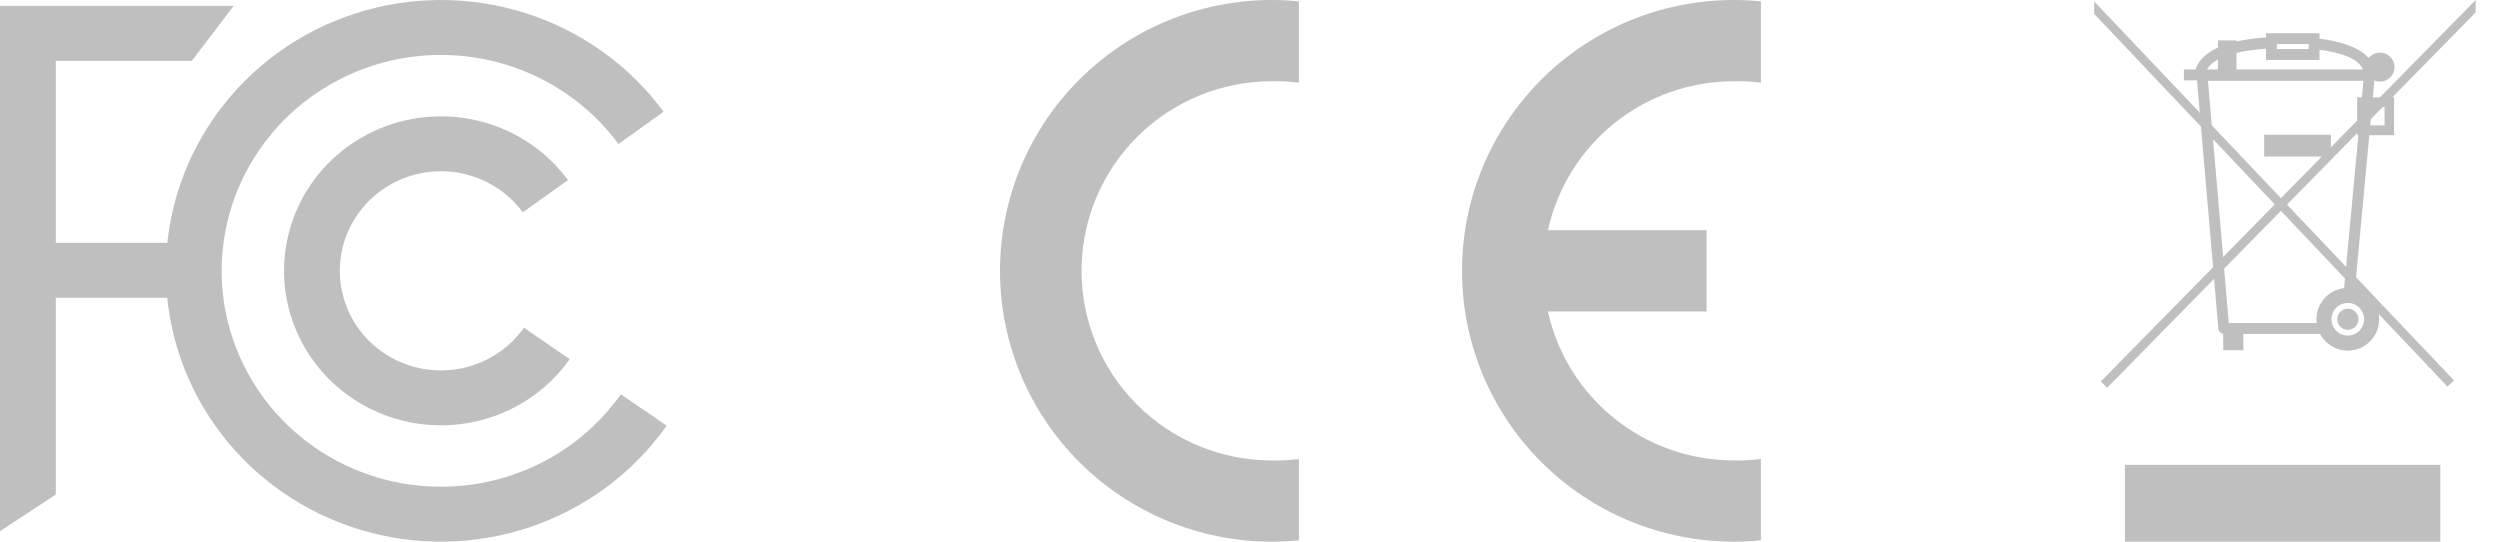 <svg xmlns="http://www.w3.org/2000/svg" width="60" height="13" fill="none" viewBox="0 0 60 13"><g clip-path="url(#clip0_72_12770)"><path fill="#BFBFBF" fill-rule="evenodd" d="M31.174 12.967C30.958 12.989 30.74 13 30.522 13C28.792 13 27.133 12.315 25.91 11.096C24.687 9.877 24 8.224 24 6.5C24 4.776 24.687 3.123 25.91 1.904C27.133 0.685 28.792 0 30.522 0C30.74 -6.24931e-09 30.958 0.011 31.174 0.033V1.983C30.958 1.956 30.74 1.945 30.522 1.95C29.311 1.95 28.15 2.429 27.294 3.283C26.438 4.136 25.957 5.293 25.957 6.5C25.957 7.707 26.438 8.864 27.294 9.717C28.15 10.571 29.311 11.05 30.522 11.05C30.74 11.055 30.958 11.044 31.174 11.017V12.967Z" clip-rule="evenodd"/><path fill="#BFBFBF" fill-rule="evenodd" d="M42.262 12.967C42.045 12.989 41.828 13 41.61 13C39.88 13 38.221 12.315 36.998 11.096C35.775 9.877 35.088 8.224 35.088 6.5C35.088 4.776 35.775 3.123 36.998 1.904C38.221 0.685 39.88 0 41.61 0C41.828 -6.24931e-09 42.045 0.011 42.262 0.033V1.983C42.046 1.956 41.828 1.945 41.61 1.95C40.569 1.95 39.559 2.304 38.748 2.955C37.937 3.605 37.373 4.512 37.15 5.525H40.958V7.475H37.15C37.373 8.488 37.937 9.395 38.748 10.045C39.559 10.696 40.569 11.05 41.61 11.05C41.828 11.055 42.046 11.044 42.262 11.017V12.967Z" clip-rule="evenodd"/></g><g clip-path="url(#clip1_72_12770)"><path fill="#BFBFBF" d="M55.407 1.057H54.645V1.177H55.407V1.057ZM53.23 1.429C53.112 1.493 53.02 1.571 52.969 1.667H53.23V1.429ZM57.186 2.569L56.899 2.861L56.885 3.01H57.23V2.569H57.186ZM54.595 4.906L53.112 3.341L53.355 6.168L54.595 4.906ZM54.888 4.91L56.306 6.403L56.601 3.245H56.572V3.195L54.888 4.91ZM53.083 3.008L54.742 4.756L55.724 3.757H54.34V3.234H55.941V3.536L56.572 2.894V2.334H56.686L56.722 1.939H52.991L53.083 3.008ZM57.089 7.537C57.096 7.578 57.1 7.619 57.1 7.662C57.1 8.078 56.763 8.415 56.347 8.415C56.059 8.415 55.808 8.252 55.681 8.014H53.841V8.407H53.357V8.013C53.3 8.005 53.246 7.951 53.241 7.894L53.138 6.693L50.573 9.306L50.419 9.155L53.114 6.413L52.823 3.037L50.26 0.333V0.035L52.795 2.704L52.728 1.928H52.413V1.667H52.69C52.695 1.652 52.701 1.635 52.709 1.616C52.801 1.403 52.992 1.251 53.23 1.143V0.97H53.676V0.997C53.909 0.943 54.154 0.914 54.384 0.899V0.796H55.668V1.438H54.384V1.167C54.156 1.184 53.905 1.215 53.676 1.269V1.667H56.712C56.593 1.386 56.13 1.254 55.668 1.194V0.928C56.132 0.986 56.608 1.115 56.847 1.395C56.91 1.314 57.01 1.262 57.121 1.262C57.313 1.262 57.469 1.418 57.469 1.61C57.469 1.802 57.313 1.958 57.121 1.958C57.073 1.958 57.027 1.949 56.986 1.931L56.948 2.334H57.122L59.416 0V0.298L57.417 2.334H57.458V3.245H56.863L56.545 6.655L58.896 9.13L58.74 9.278L57.089 7.537ZM55.594 7.662C55.594 7.276 55.885 6.958 56.259 6.915L56.28 6.684L54.741 5.06L53.379 6.447L53.491 7.753H55.6C55.596 7.723 55.594 7.693 55.594 7.662ZM55.956 7.662C55.956 7.878 56.131 8.054 56.347 8.054C56.563 8.054 56.739 7.878 56.739 7.662C56.739 7.446 56.563 7.271 56.347 7.271C56.131 7.271 55.956 7.446 55.956 7.662ZM56.093 7.662C56.093 7.522 56.207 7.408 56.347 7.408C56.487 7.408 56.601 7.522 56.601 7.662C56.601 7.803 56.487 7.916 56.347 7.916C56.207 7.916 56.093 7.803 56.093 7.662ZM50.998 11.157H58.568V13H50.998V11.157Z"/></g><path fill="#BFBFBF" d="M8.933 1.579C9.993 1.235 11.137 1.231 12.199 1.569C13.261 1.906 14.187 2.567 14.843 3.456L15.927 2.681C15.104 1.566 13.943 0.737 12.61 0.314C11.278 -0.109 9.843 -0.104 8.514 0.327C7.184 0.759 6.029 1.596 5.214 2.717C4.545 3.637 4.134 4.71 4.016 5.828H1.339V1.46H4.604L5.608 0.141H0V12.749L1.339 11.869V7.146H4.013C4.132 8.316 4.571 9.436 5.289 10.384C6.125 11.489 7.297 12.304 8.635 12.71C9.972 13.117 11.407 13.095 12.73 12.647C14.054 12.198 15.199 11.348 16 10.217L14.901 9.463C14.263 10.364 13.35 11.043 12.295 11.4C11.24 11.757 10.096 11.775 9.03 11.451C7.963 11.127 7.029 10.477 6.362 9.596C5.696 8.715 5.33 7.648 5.32 6.55C5.309 5.451 5.653 4.378 6.303 3.484C6.952 2.591 7.874 1.924 8.933 1.579Z"/><path fill="#BFBFBF" d="M9.822 4.231C10.311 4.072 10.839 4.07 11.328 4.226C11.818 4.381 12.245 4.686 12.547 5.096L13.631 4.322C13.162 3.685 12.5 3.213 11.739 2.971C10.979 2.73 10.161 2.733 9.403 2.979C8.644 3.225 7.985 3.703 7.52 4.342C7.056 4.981 6.809 5.749 6.817 6.536C6.824 7.322 7.086 8.085 7.563 8.715C8.04 9.346 8.709 9.811 9.472 10.043C10.235 10.275 11.053 10.262 11.808 10.006C12.563 9.751 13.216 9.265 13.673 8.62L12.575 7.866C12.28 8.282 11.859 8.595 11.373 8.76C10.886 8.924 10.359 8.933 9.867 8.783C9.375 8.634 8.944 8.334 8.637 7.928C8.329 7.522 8.161 7.03 8.156 6.523C8.151 6.016 8.31 5.521 8.609 5.109C8.909 4.697 9.334 4.39 9.822 4.231Z"/><defs><clipPath id="clip0_72_12770"><rect width="18.262" height="13" fill="#fff" transform="translate(24)"/></clipPath><clipPath id="clip1_72_12770"><rect width="9.156" height="13" fill="#fff" transform="translate(50.26)"/></clipPath></defs></svg>